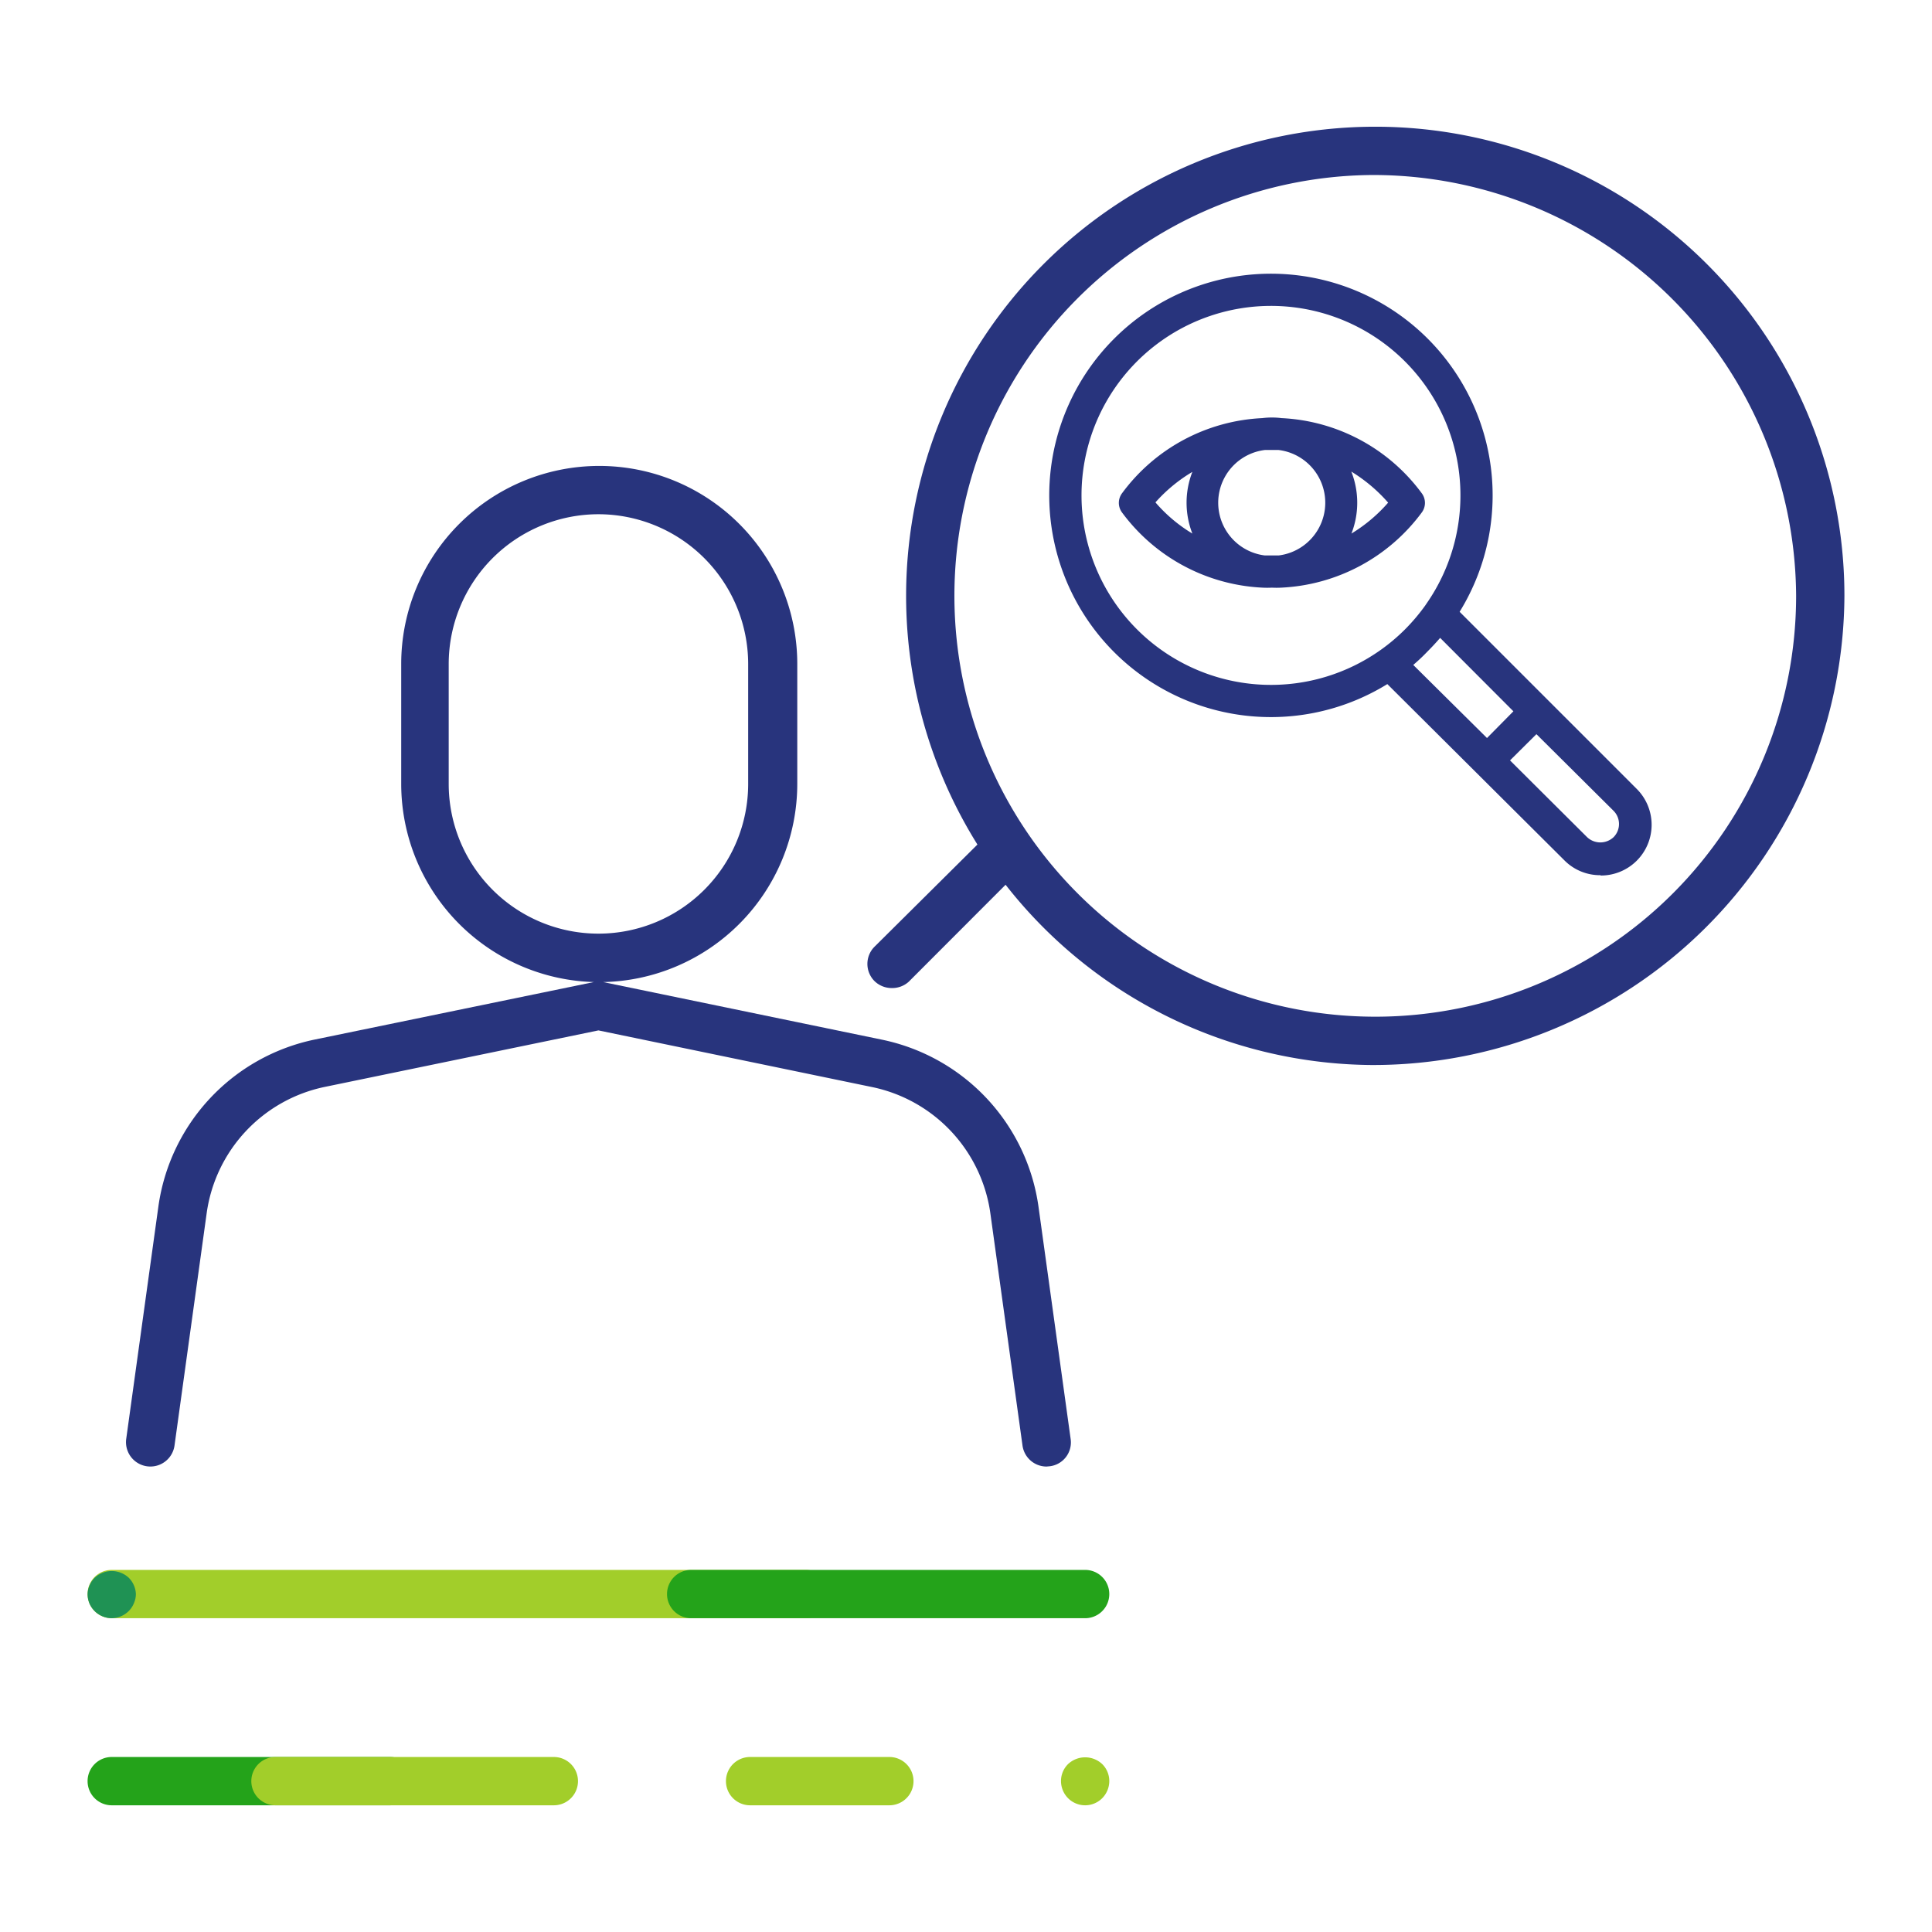 <svg xmlns="http://www.w3.org/2000/svg" viewBox="0 0 120 120"><defs><style>.cls-3{fill:#28347d}.cls-4{mix-blend-mode:multiply}.cls-5{fill:#24a31a}.cls-6{fill:#a2ce2a}</style></defs><g style="isolation:isolate"><g id="Capa_1" data-name="Capa 1"><path fill="none" d="M0 0h120v120H0z"/><path class="cls-3" d="M55.38 61.37a1.53 1.53 0 01-1.07-.44 1.51 1.51 0 010-2.12L61.17 52a1.51 1.51 0 012.12 0 1.49 1.49 0 010 2.12l-6.85 6.86a1.53 1.53 0 01-1.06.39z"/><path class="cls-3" d="M85.2 66.15A29.14 29.14 0 11114.56 37 29.28 29.28 0 0185.2 66.15zm0-55.28A26.14 26.14 0 10111.56 37 26.28 26.28 0 0085.2 10.87z"/><path class="cls-3" d="M99.4 54.36a3.11 3.11 0 01-2.23-.92l-11-10.95A13.77 13.77 0 1190.66 38l11 11a3.15 3.15 0 01-2.23 5.38zM98.58 52a1.2 1.2 0 001.64 0 1.16 1.16 0 000-1.64l-4.79-4.76-1.64 1.63L98.58 52zm-10.8-10.7l4.58 4.54L94 44.18l-4.55-4.56c-.25.29-.52.58-.8.86a11.52 11.52 0 01-.87.82zM78.93 19a11.77 11.77 0 108.33 20.1 12 12 0 001.27-1.5l.06-.09A11.77 11.77 0 0078.93 19zM79 36.5a5.49 5.49 0 01-.58 0 11.53 11.53 0 01-8.73-4.67 1 1 0 010-1.19 11.49 11.49 0 018.71-4.67 4.82 4.82 0 011.2 0 11.49 11.49 0 018.71 4.67 1 1 0 010 1.19 11.53 11.53 0 01-8.73 4.67 5.49 5.49 0 01-.58 0zm-.42-2h.84a3.3 3.3 0 000-6.55h-.86a3.3 3.3 0 000 6.55zm-6.8-3.28a9.47 9.47 0 002.28 1.92 5.27 5.27 0 010-3.83 9.66 9.66 0 00-2.29 1.89zm12.16-1.91a5.27 5.27 0 010 3.83 9.66 9.66 0 002.28-1.92 9.86 9.86 0 00-2.29-1.93zM65 91.09a1.51 1.51 0 01-1.49-1.3l-2-14.45a9.33 9.33 0 00-7.34-7.82l-17-3.52-17 3.51a9.32 9.32 0 00-7.33 7.82l-2 14.45a1.5 1.5 0 01-3-.41l2-14.45a12.33 12.33 0 019.7-10.35L36.87 61H37a12.32 12.32 0 01-12.08-12.3v-7.46a12.3 12.3 0 1124.6 0v7.45A12.32 12.32 0 0137.38 61h.09l17.33 3.58a12.34 12.34 0 019.7 10.35l2 14.45a1.49 1.49 0 01-1.28 1.69zM37.17 31.94a9.31 9.31 0 00-9.3 9.3v7.45a9.3 9.3 0 1018.6 0v-7.45a9.31 9.31 0 00-9.3-9.3z"/><g class="cls-4"><path class="cls-5" d="M24.23 112.13H6.94a1.5 1.5 0 110-3h17.29a1.5 1.5 0 010 3z"/></g><g class="cls-4"><path class="cls-6" d="M34.4 112.13H17.11a1.5 1.5 0 010-3H34.4a1.5 1.5 0 110 3z"/></g><g class="cls-4"><path class="cls-6" d="M55.24 112.13h-8.65a1.5 1.5 0 010-3h8.65a1.5 1.5 0 110 3z"/></g><g class="cls-4"><path class="cls-6" d="M67.4 112.13a1.5 1.5 0 01-1.06-.44 1.52 1.52 0 01-.44-1.06 1.48 1.48 0 01.44-1.06 1.55 1.55 0 012.12 0 1.48 1.48 0 01.44 1.06 1.52 1.52 0 01-.44 1.06 1.5 1.5 0 01-1.06.44z"/></g><g class="cls-4"><path class="cls-6" d="M50.05 100.51H6.94a1.5 1.5 0 110-3h43.11a1.5 1.5 0 010 3z"/></g><path d="M6.94 100.51a1.52 1.52 0 01-1.39-.93 1.56 1.56 0 01-.11-.58 1.52 1.52 0 01.44-1A1.55 1.55 0 018 98a1.52 1.52 0 01.44 1 1.39 1.39 0 01-.12.57 1.43 1.43 0 01-.32.49 1.52 1.52 0 01-1.06.45z" fill="#1f9254"/><g class="cls-4"><path class="cls-5" d="M67.4 100.51H42.93a1.5 1.5 0 110-3H67.4a1.5 1.5 0 010 3z"/></g></g></g></svg>